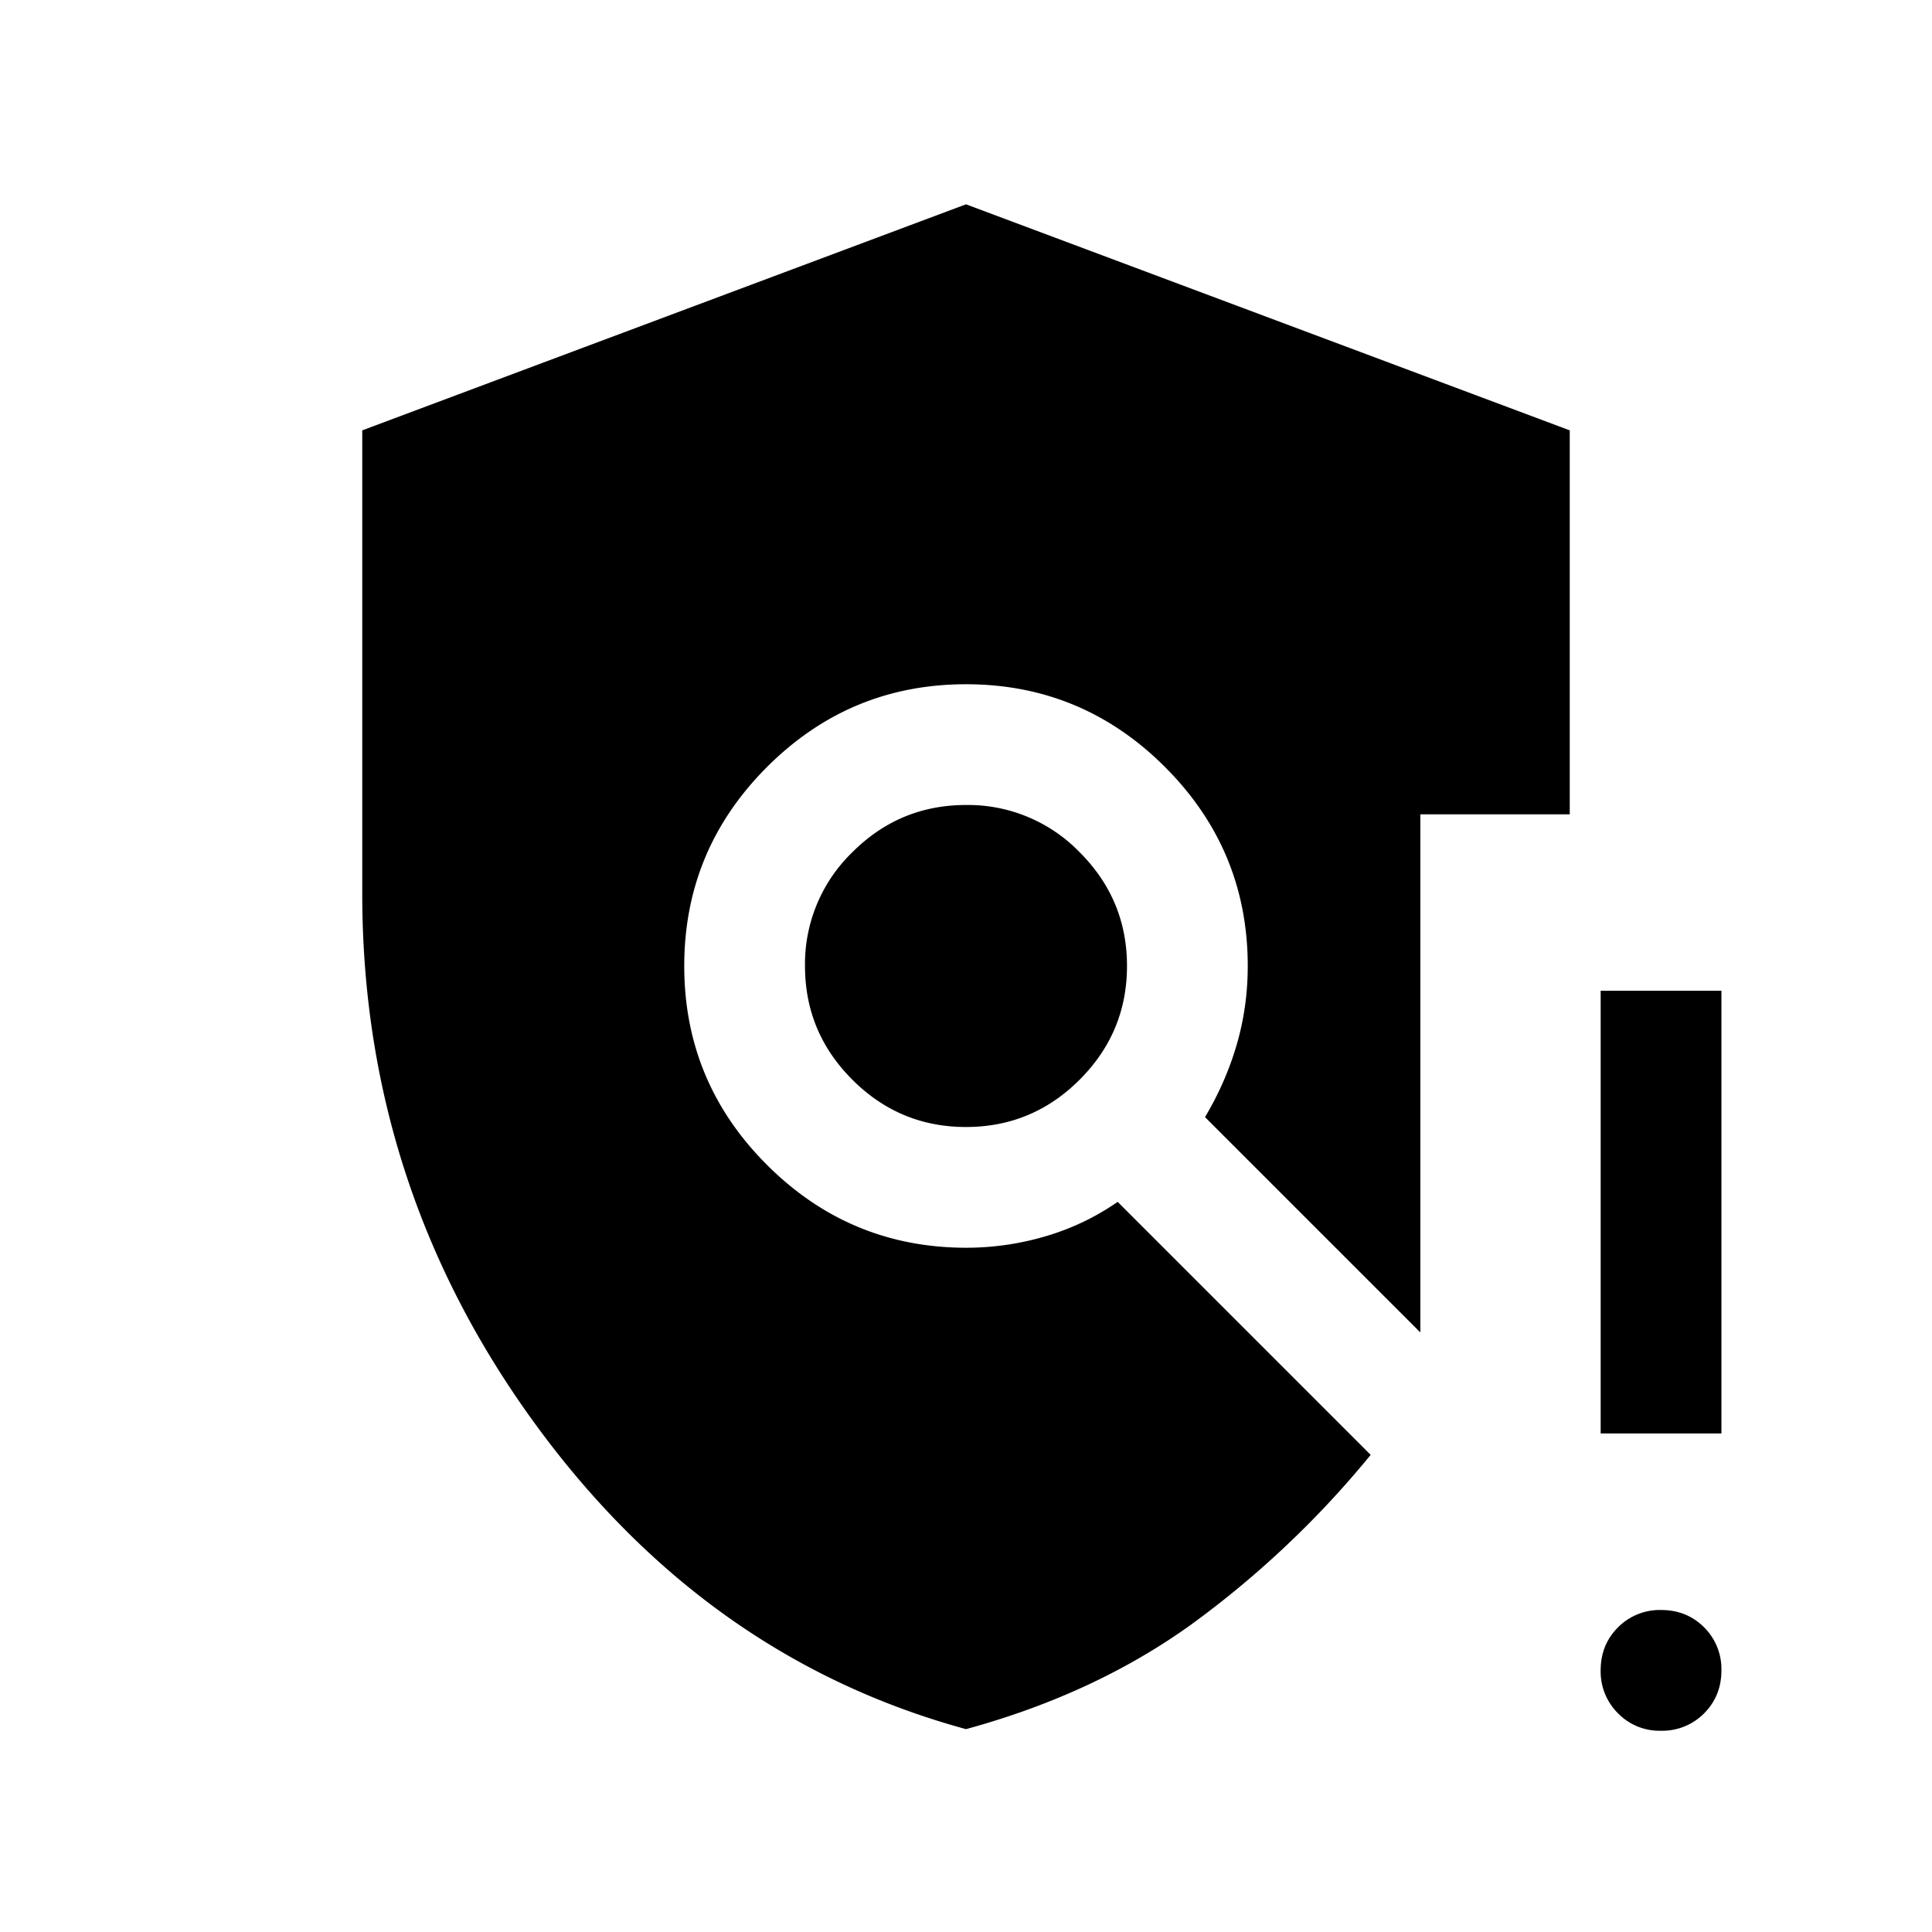 <svg xmlns="http://www.w3.org/2000/svg" width="24" height="24" viewBox="0 0 24 24" fill='currentColor'><path d="M12 21.48q-3.244-.885-5.372-3.819T4.5 11.1V5.346L12 2.538l7.5 2.808v4.77h-1.856v6.436l-2.675-2.675q.256-.428.394-.9.137-.471.137-.977 0-1.444-1.028-2.472T12 8.5 9.528 9.528 8.5 12t1.028 2.471T12 15.5q.505 0 .99-.143.483-.142.894-.427l3.143 3.143a12 12 0 0 1-2.234 2.111q-1.2.861-2.793 1.296M12 14q.825 0 1.412-.588Q14 12.824 14 12q0-.825-.588-1.413A1.93 1.93 0 0 0 12 10q-.825 0-1.412.587A1.93 1.93 0 0 0 10 12q0 .825.588 1.412Q11.175 14 12 14m8.634 7.5a.72.72 0 0 1-.534-.216.73.73 0 0 1-.216-.535q0-.318.216-.534a.73.73 0 0 1 .535-.215q.318 0 .534.215a.73.73 0 0 1 .215.535q0 .318-.215.534a.73.73 0 0 1-.535.216m-.75-3.693v-5.5h1.5v5.5z"/></svg>